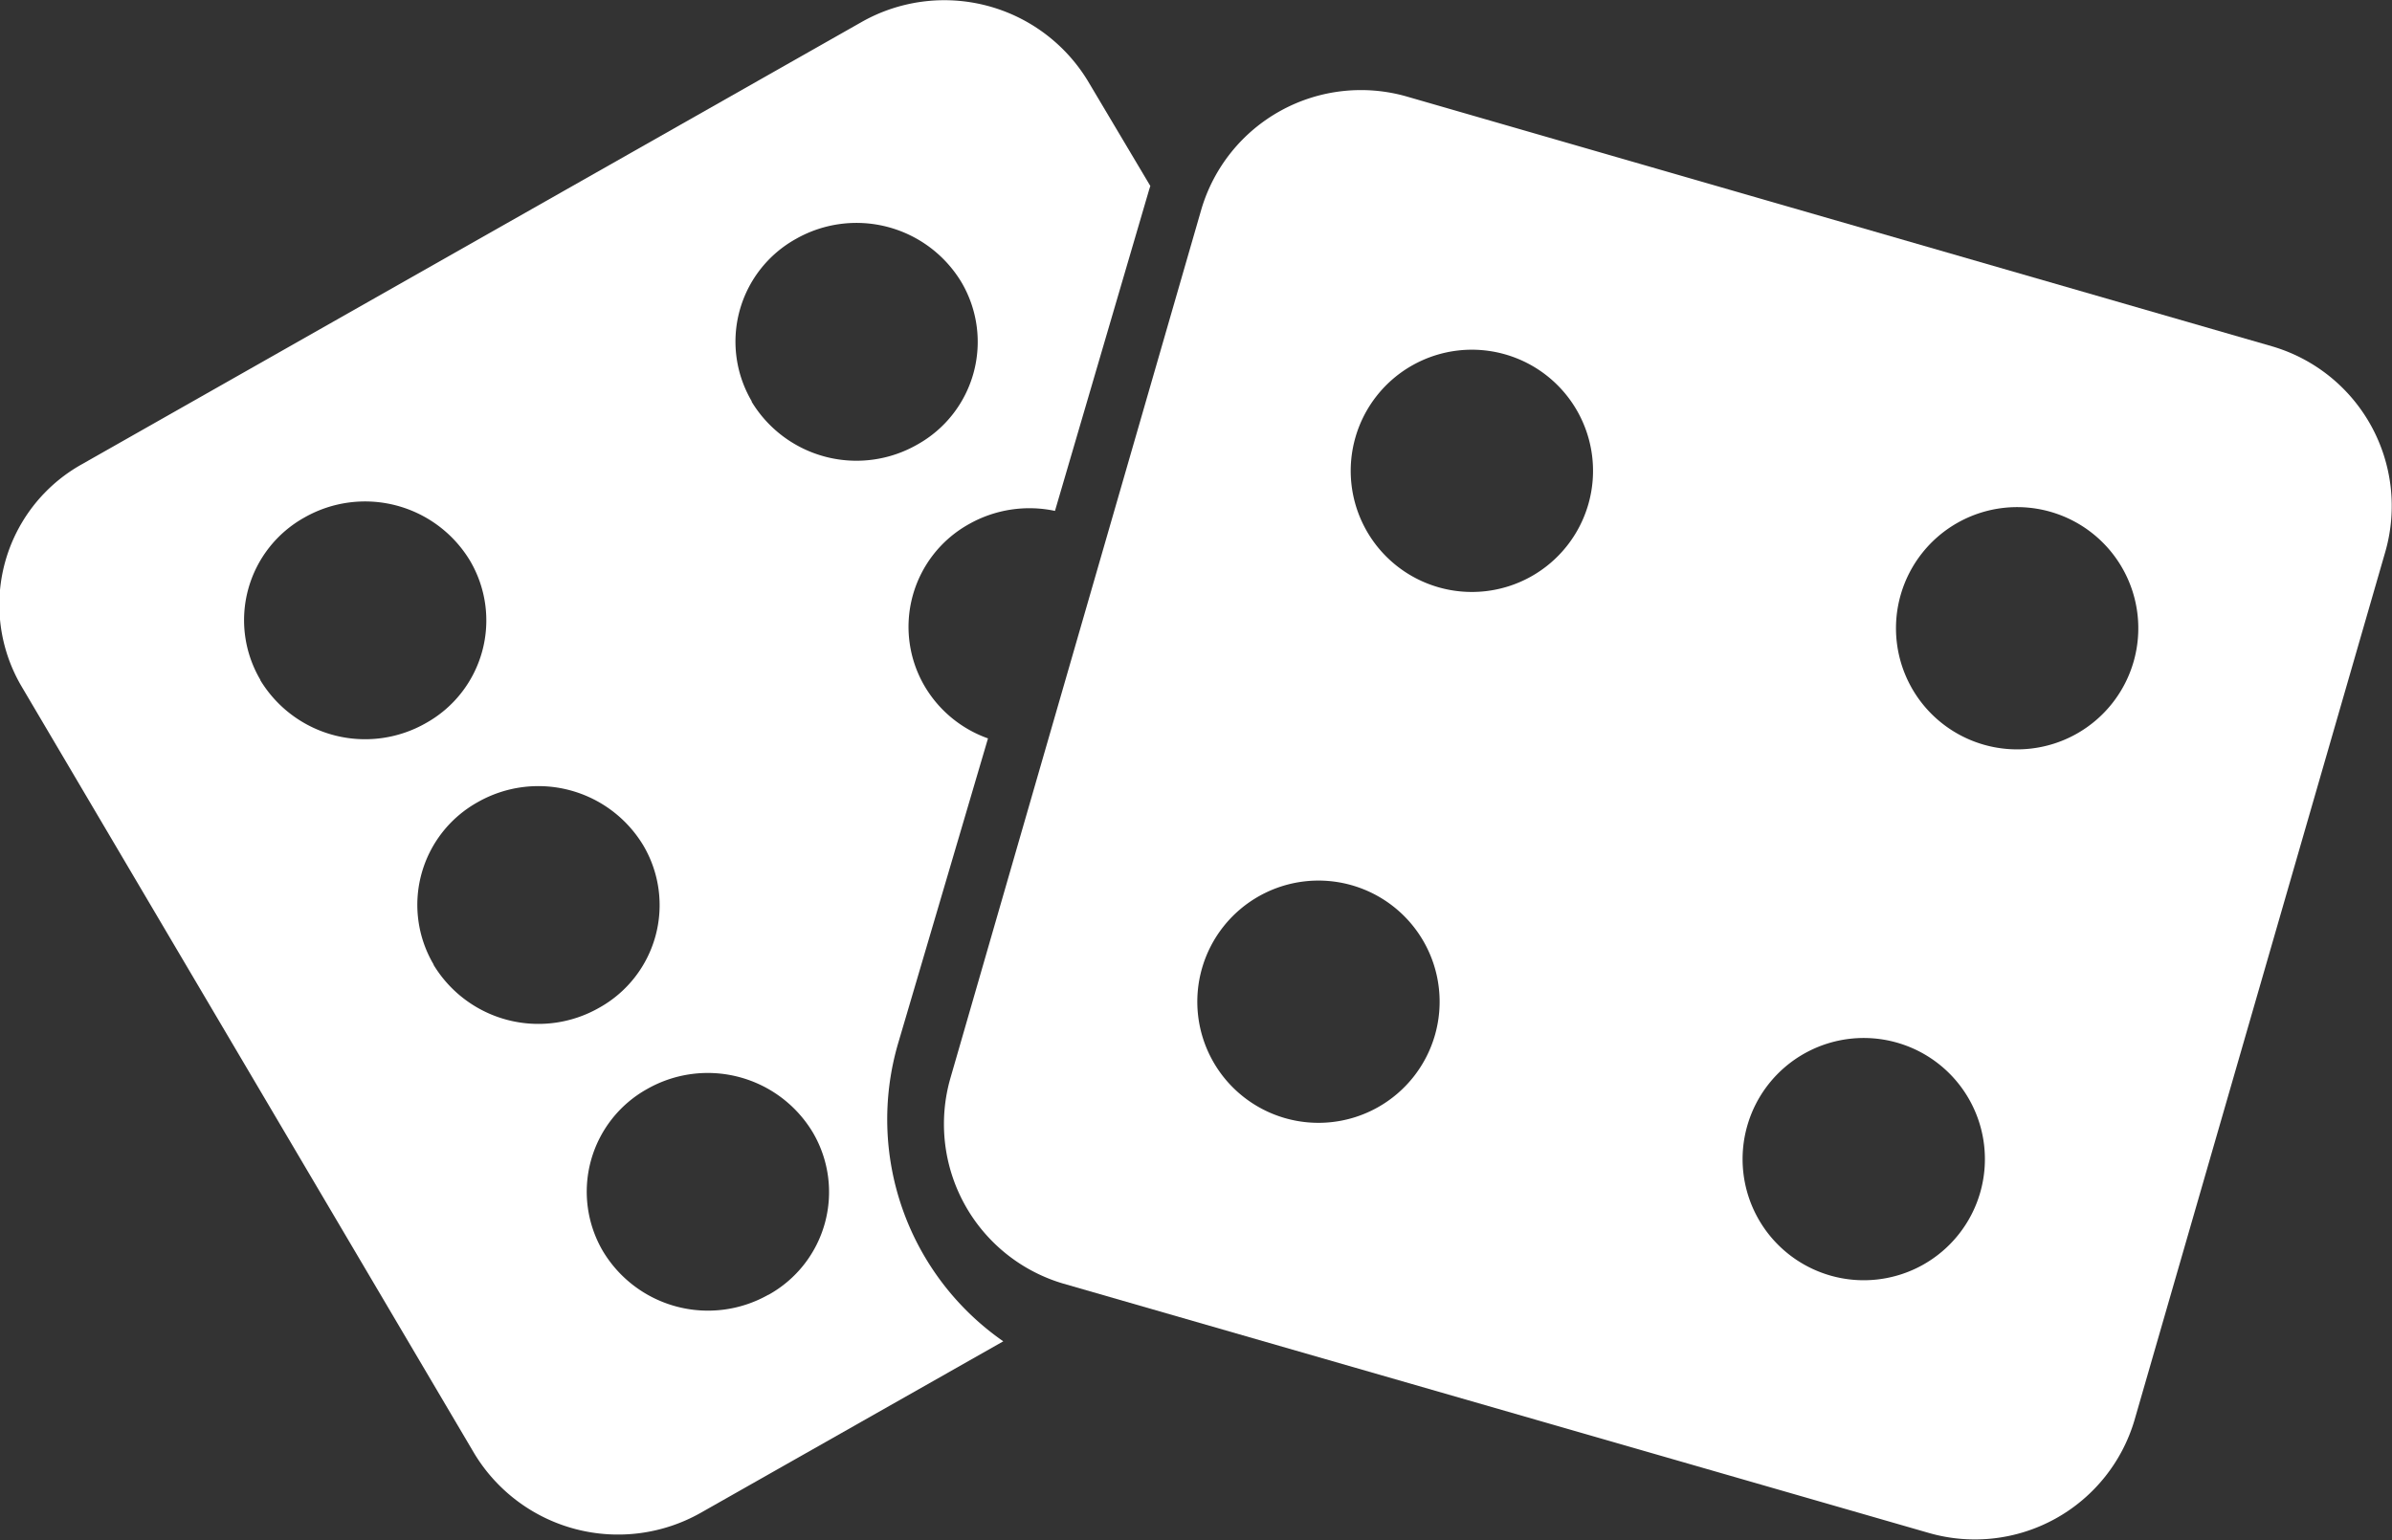 <svg xmlns="http://www.w3.org/2000/svg" width="23" height="14.812" viewBox="0 0 23 14.812">
  <rect x="0" y="0" width="23" height="14.812" fill="#333333" stroke="none"/>
  <g id="Group_180" data-name="Group 180" transform="translate(-3 -8.511)">
    <path id="Path_3" data-name="Path 3" d="M605.436,268.923l-8.328-2.405a1.6,1.6,0,0,0-1.971,1.088l-2.414,8.36a1.6,1.6,0,0,0,1.087,1.971l8.329,2.4a1.6,1.6,0,0,0,1.971-1.087l2.414-8.36A1.6,1.6,0,0,0,605.436,268.923Zm-9.495,7.422a1.165,1.165,0,1,1,1.443-.8A1.165,1.165,0,0,1,595.941,276.345Zm1.475-5.106a1.165,1.165,0,1,1,1.443-.8A1.165,1.165,0,0,1,597.416,271.239Zm3.768,6.62a1.165,1.165,0,1,1,1.443-.8A1.165,1.165,0,0,1,601.184,277.859Zm1.475-5.106a1.165,1.165,0,1,1,1.443-.8A1.165,1.165,0,0,1,602.659,272.753Z" transform="translate(-580.586 -257.08)" fill="#fff"/>
    <path id="Path_4" data-name="Path 4" d="M556.15,271.664l.865-2.936a1.154,1.154,0,0,1-.608-.5,1.13,1.13,0,0,1,.425-1.561,1.182,1.182,0,0,1,.827-.127l.9-3.071c.005-.018.011-.036.017-.054l-.6-1.009a1.614,1.614,0,0,0-2.175-.569l-7.5,4.255a1.548,1.548,0,0,0-.581,2.132l4.357,7.384a1.615,1.615,0,0,0,2.175.569l2.91-1.65A2.6,2.6,0,0,1,556.15,271.664Zm-6.132-3.5a1.13,1.13,0,0,1,.425-1.561,1.178,1.178,0,0,1,1.592.417,1.13,1.13,0,0,1-.425,1.561A1.178,1.178,0,0,1,550.018,268.168Zm1.666,2.738a1.13,1.13,0,0,1,.425-1.561,1.178,1.178,0,0,1,1.592.417,1.129,1.129,0,0,1-.425,1.561A1.178,1.178,0,0,1,551.684,270.906Zm3.221,3.176a1.178,1.178,0,0,1-1.592-.417,1.13,1.13,0,0,1,.425-1.561,1.178,1.178,0,0,1,1.592.417A1.13,1.13,0,0,1,554.9,274.082Zm-.162-8.593a1.13,1.13,0,0,1,.425-1.561,1.178,1.178,0,0,1,1.592.417,1.13,1.13,0,0,1-.425,1.561A1.178,1.178,0,0,1,554.742,265.489Z" transform="translate(-544.515 -253.115)" fill="#fff"/>
  </g>
</svg>
